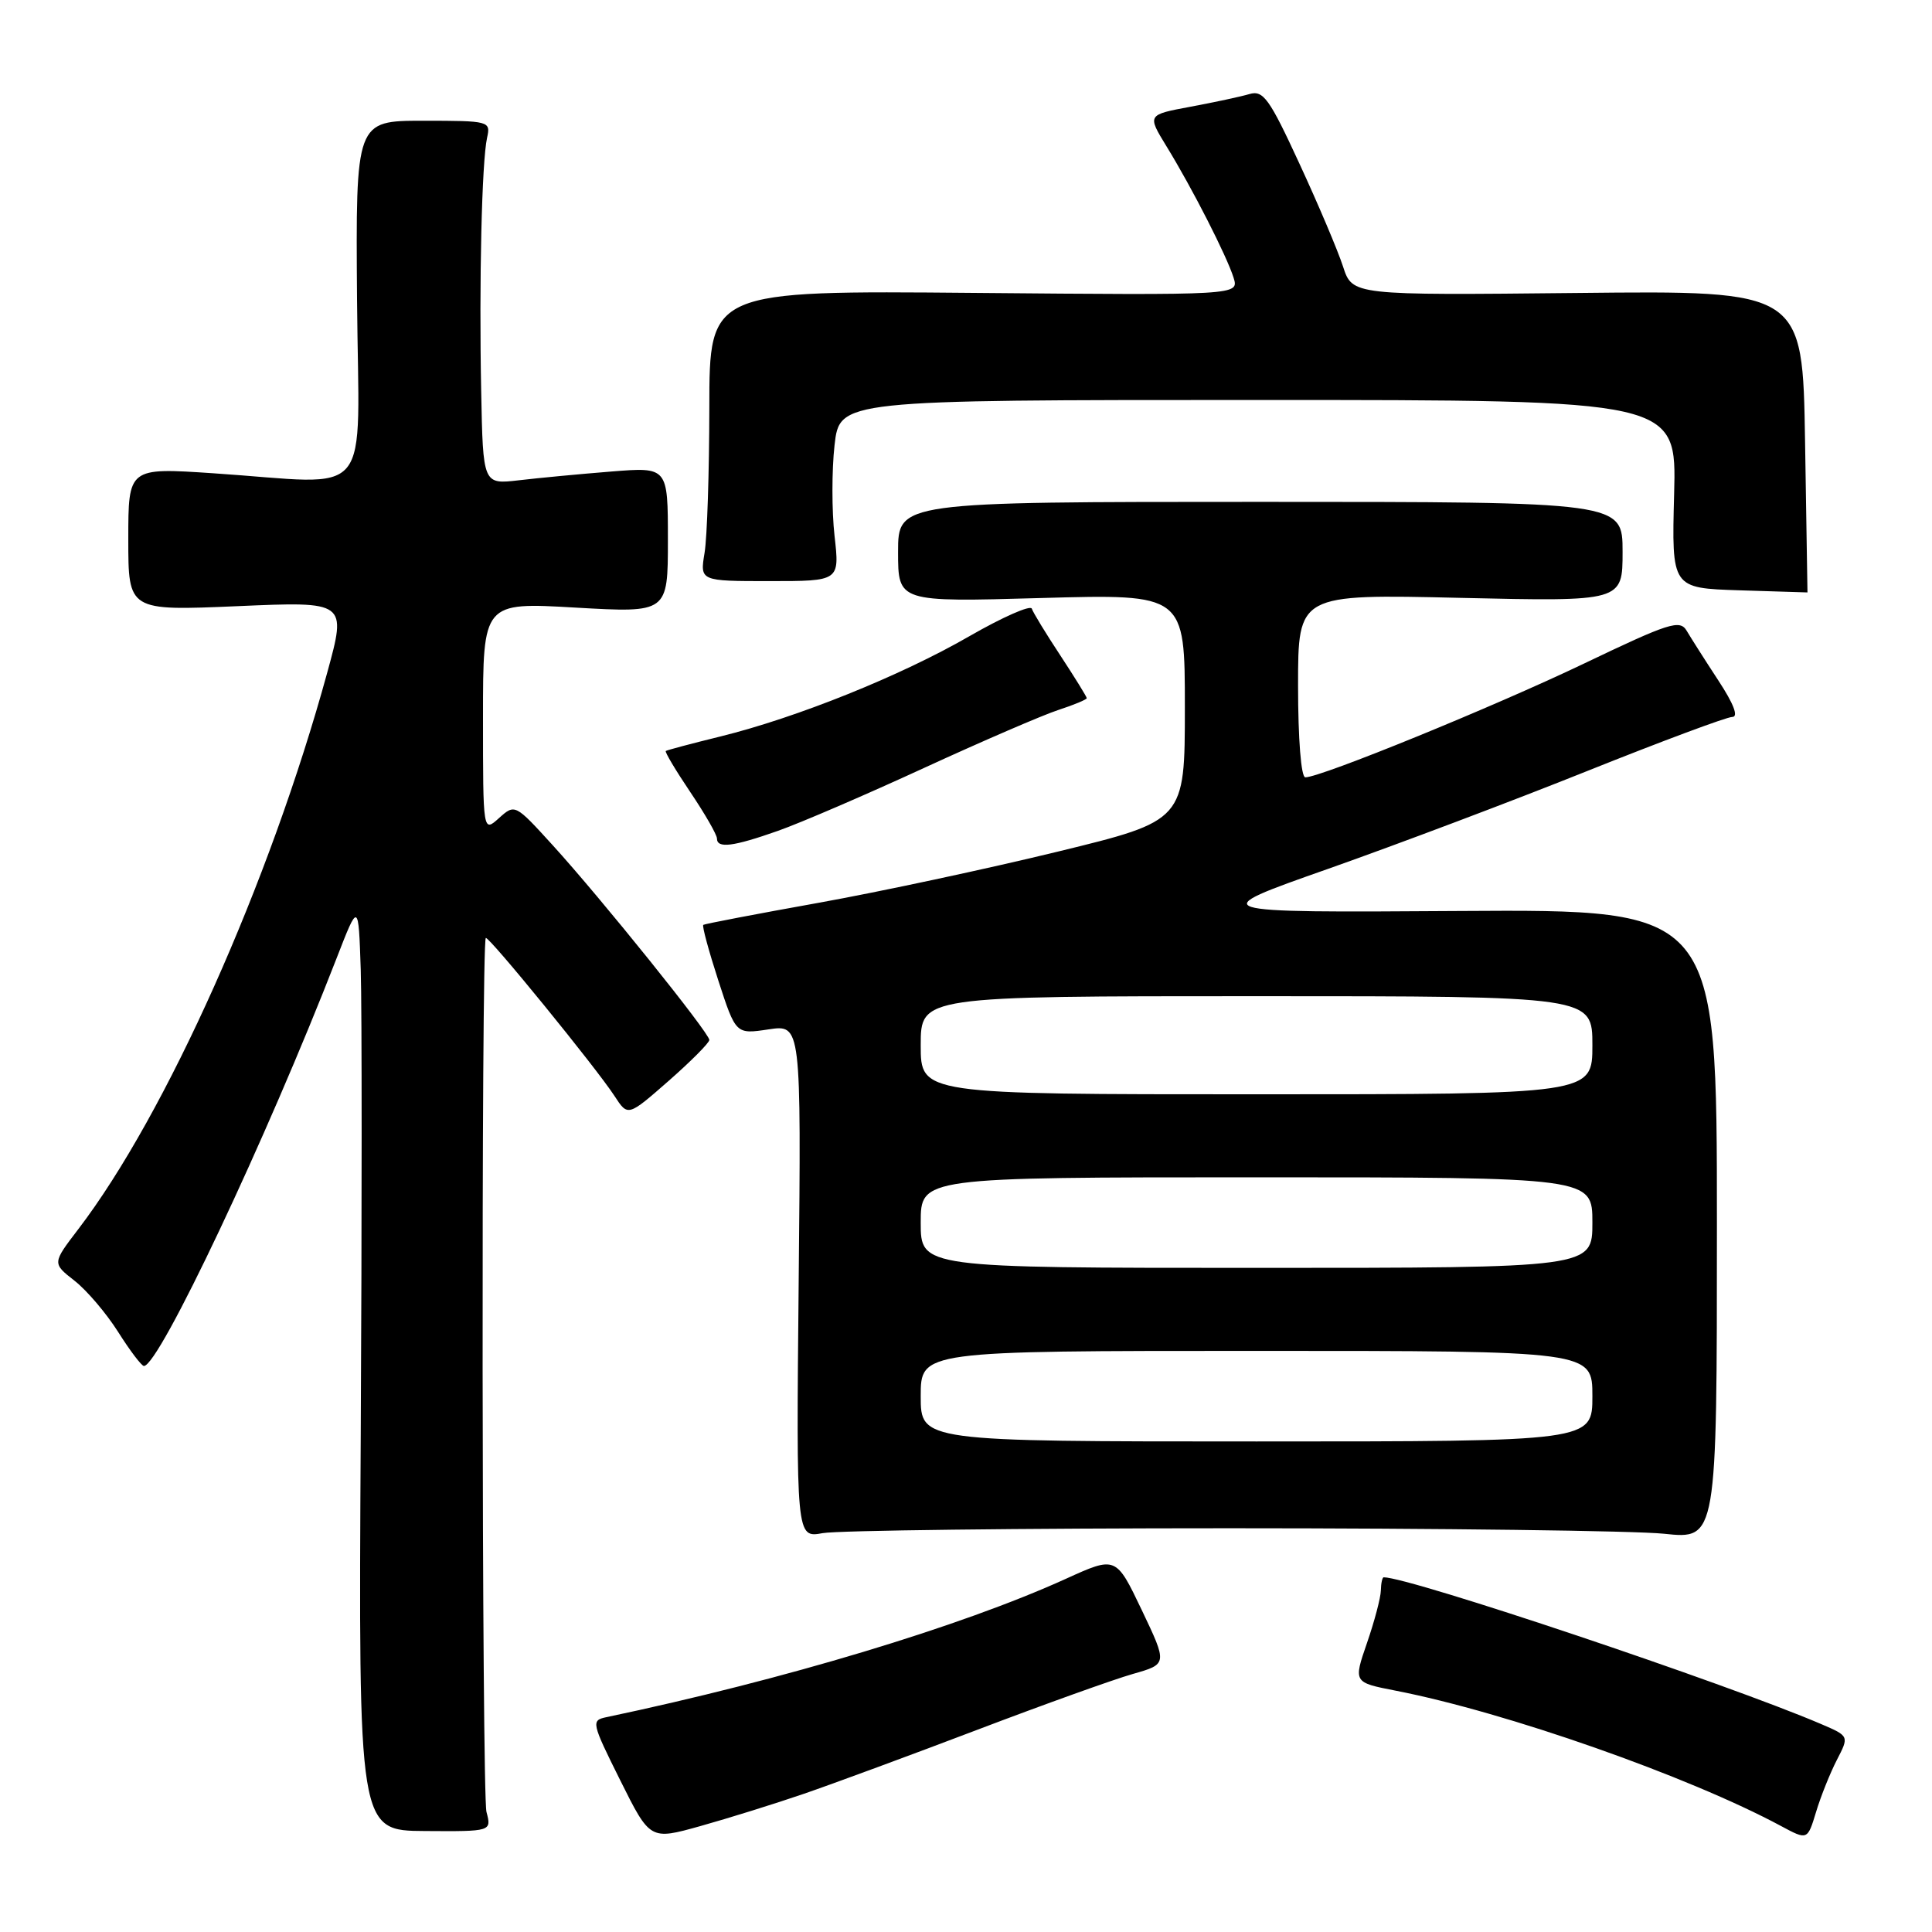<?xml version="1.0" encoding="UTF-8" standalone="no"?>
<!DOCTYPE svg PUBLIC "-//W3C//DTD SVG 1.1//EN" "http://www.w3.org/Graphics/SVG/1.1/DTD/svg11.dtd" >
<svg xmlns="http://www.w3.org/2000/svg" xmlns:xlink="http://www.w3.org/1999/xlink" version="1.1" viewBox="0 0 256 256">
 <g >
 <path fill="currentColor"
d=" M 106.54 237.68 C 110.41 236.35 120.76 232.53 129.54 229.19 C 138.32 225.85 147.57 222.53 150.10 221.81 C 154.70 220.50 154.70 220.50 151.29 213.34 C 147.87 206.18 147.87 206.18 141.19 209.22 C 127.29 215.53 103.89 222.58 80.37 227.53 C 78.31 227.96 78.36 228.22 82.19 235.91 C 86.14 243.83 86.14 243.83 92.82 241.96 C 96.50 240.93 102.67 239.01 106.54 237.68 Z  M 243.40 233.19 C 245.03 230.04 245.03 230.04 241.27 228.43 C 228.69 223.05 186.81 209.00 183.35 209.00 C 183.16 209.00 182.99 209.79 182.97 210.75 C 182.95 211.71 182.12 214.85 181.13 217.71 C 179.33 222.93 179.33 222.93 184.92 224.02 C 199.56 226.87 223.73 235.36 236.00 241.96 C 239.50 243.84 239.50 243.84 240.64 240.09 C 241.26 238.02 242.51 234.92 243.40 233.19 Z  M 64.46 240.09 C 63.84 237.70 63.75 124.91 64.37 124.29 C 64.71 123.95 79.00 141.49 81.43 145.23 C 83.20 147.95 83.20 147.95 88.59 143.23 C 91.55 140.63 93.98 138.19 93.99 137.80 C 94.00 136.89 79.66 119.05 73.24 112.00 C 68.25 106.52 68.23 106.51 66.12 108.40 C 64.00 110.31 64.00 110.31 64.00 95.05 C 64.00 79.80 64.00 79.80 76.25 80.51 C 88.50 81.21 88.50 81.21 88.50 71.54 C 88.50 61.88 88.50 61.88 81.00 62.48 C 76.88 62.81 71.36 63.33 68.75 63.64 C 64.00 64.19 64.00 64.19 63.76 51.84 C 63.47 37.33 63.84 21.43 64.54 18.25 C 65.03 16.05 64.85 16.00 56.08 16.00 C 47.13 16.00 47.13 16.00 47.31 39.75 C 47.53 66.95 49.85 64.15 28.25 62.71 C 17.00 61.96 17.00 61.96 17.00 71.45 C 17.00 80.94 17.00 80.94 31.47 80.32 C 45.94 79.69 45.94 79.69 43.37 89.09 C 35.75 116.90 22.01 147.63 10.39 162.85 C 6.92 167.39 6.92 167.39 9.87 169.70 C 11.49 170.96 14.10 174.03 15.66 176.50 C 17.22 178.97 18.76 181.00 19.07 181.00 C 21.08 181.00 35.29 150.93 44.59 127.00 C 47.50 119.50 47.50 119.50 47.80 128.50 C 47.96 133.45 47.96 161.14 47.80 190.03 C 47.50 242.57 47.50 242.57 56.32 242.62 C 65.14 242.68 65.14 242.68 64.46 240.09 Z  M 163.00 202.50 C 190.78 202.50 216.65 202.83 220.50 203.23 C 227.50 203.97 227.50 203.97 227.50 162.23 C 227.50 120.50 227.50 120.50 193.50 120.71 C 159.50 120.93 159.50 120.93 176.00 115.12 C 185.07 111.92 200.53 106.09 210.35 102.15 C 220.17 98.22 228.80 95.00 229.53 95.00 C 230.39 95.00 229.73 93.27 227.68 90.15 C 225.93 87.48 224.05 84.52 223.50 83.59 C 222.60 82.06 221.22 82.50 209.86 87.94 C 197.90 93.66 175.03 103.00 172.96 103.00 C 172.40 103.00 172.00 97.91 172.00 90.86 C 172.00 78.72 172.00 78.72 193.50 79.22 C 215.00 79.71 215.00 79.71 215.00 73.11 C 215.00 66.50 215.00 66.50 167.00 66.50 C 119.00 66.50 119.00 66.50 119.00 73.14 C 119.00 79.78 119.00 79.78 138.00 79.24 C 157.00 78.71 157.00 78.71 157.00 93.72 C 157.00 108.74 157.00 108.74 140.14 112.85 C 130.86 115.11 116.58 118.17 108.39 119.64 C 100.20 121.11 93.36 122.42 93.19 122.55 C 93.01 122.69 93.91 126.00 95.18 129.92 C 97.50 137.05 97.50 137.05 101.83 136.40 C 106.16 135.75 106.16 135.75 105.83 169.77 C 105.50 203.79 105.50 203.79 109.00 203.15 C 110.92 202.79 135.22 202.50 163.00 202.50 Z  M 103.09 110.09 C 106.07 109.04 114.80 105.28 122.50 101.73 C 130.20 98.19 138.19 94.74 140.25 94.07 C 142.31 93.40 144.00 92.69 144.00 92.51 C 144.00 92.33 142.43 89.79 140.52 86.88 C 138.60 83.97 136.89 81.17 136.72 80.65 C 136.55 80.14 132.83 81.78 128.45 84.30 C 119.36 89.55 105.56 95.10 95.44 97.59 C 91.62 98.53 88.38 99.39 88.22 99.51 C 88.07 99.63 89.53 102.08 91.47 104.96 C 93.41 107.84 95.00 110.61 95.00 111.10 C 95.00 112.46 97.14 112.19 103.09 110.09 Z  M 239.18 58.50 C 238.86 38.50 238.86 38.50 209.03 38.82 C 179.20 39.13 179.20 39.13 177.96 35.32 C 177.28 33.22 174.68 27.08 172.18 21.68 C 168.21 13.07 167.39 11.93 165.57 12.46 C 164.43 12.80 160.92 13.55 157.76 14.14 C 152.01 15.21 152.01 15.21 154.55 19.36 C 157.95 24.89 162.57 33.95 163.46 36.81 C 164.17 39.12 164.17 39.12 129.09 38.81 C 94.00 38.50 94.00 38.50 93.99 54.00 C 93.98 62.53 93.70 71.19 93.36 73.25 C 92.74 77.00 92.74 77.00 102.00 77.00 C 111.26 77.00 111.26 77.00 110.58 71.00 C 110.21 67.70 110.21 62.30 110.58 59.00 C 111.26 53.00 111.26 53.00 166.71 53.00 C 222.16 53.00 222.16 53.00 221.83 65.47 C 221.50 77.93 221.50 77.93 230.50 78.22 C 235.45 78.37 239.50 78.50 239.50 78.50 C 239.50 78.50 239.36 69.50 239.18 58.50 Z  M 122.00 185.00 C 122.00 179.00 122.00 179.00 166.50 179.00 C 211.00 179.00 211.00 179.00 211.00 185.00 C 211.00 191.00 211.00 191.00 166.50 191.00 C 122.00 191.00 122.00 191.00 122.00 185.00 Z  M 122.00 162.00 C 122.00 156.00 122.00 156.00 166.50 156.00 C 211.00 156.00 211.00 156.00 211.00 162.00 C 211.00 168.00 211.00 168.00 166.50 168.00 C 122.00 168.00 122.00 168.00 122.00 162.00 Z  M 122.00 138.50 C 122.00 132.00 122.00 132.00 166.50 132.00 C 211.00 132.00 211.00 132.00 211.00 138.50 C 211.00 145.00 211.00 145.00 166.50 145.00 C 122.00 145.00 122.00 145.00 122.00 138.50 Z "/>
</g>
</svg>